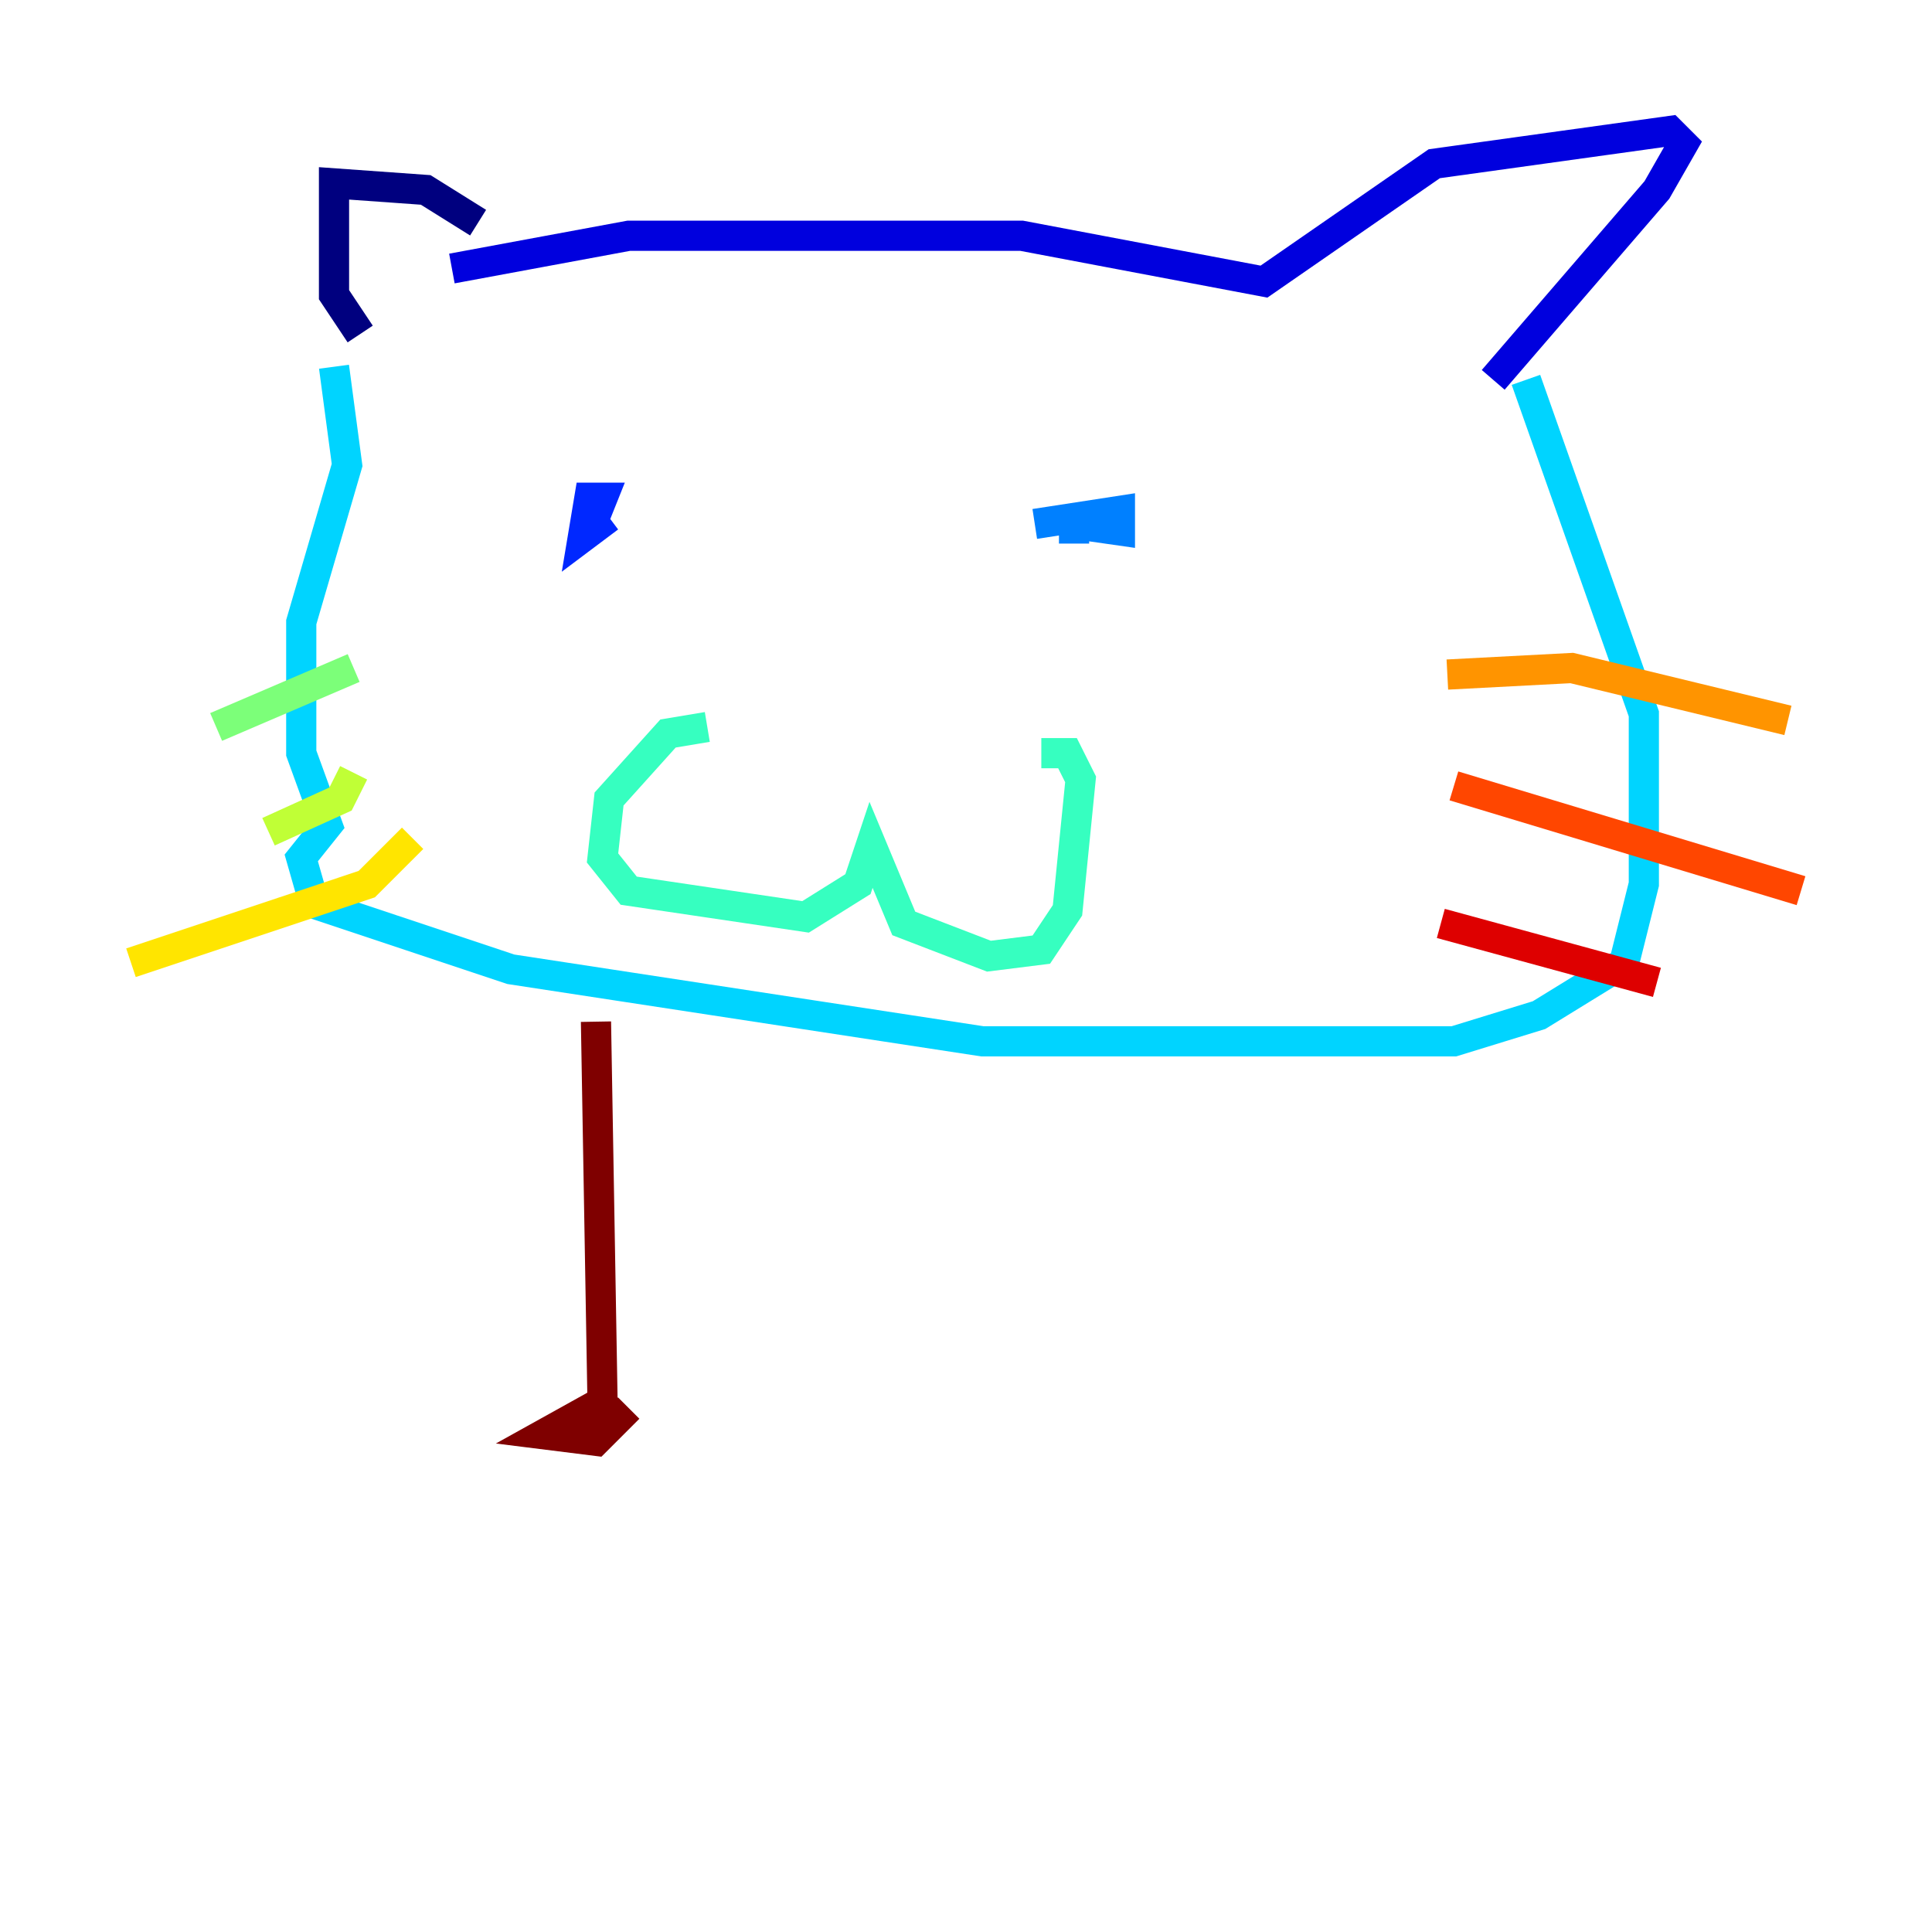 <?xml version="1.0" encoding="utf-8" ?>
<svg baseProfile="tiny" height="128" version="1.2" viewBox="0,0,128,128" width="128" xmlns="http://www.w3.org/2000/svg" xmlns:ev="http://www.w3.org/2001/xml-events" xmlns:xlink="http://www.w3.org/1999/xlink"><defs /><polyline fill="none" points="31.675,14.752 28.203,12.583 22.129,12.149 22.129,19.525 23.864,22.129" stroke="#00007f" stroke-width="2" /><polyline fill="none" points="29.939,17.79 41.654,15.62 67.688,15.62 83.742,18.658 95.024,10.848 110.644,8.678 111.512,9.546 109.776,12.583 98.929,25.166" stroke="#0000de" stroke-width="2" /><polyline fill="none" points="40.352,34.278 38.617,35.58 39.051,32.976 39.919,32.976 39.051,35.146" stroke="#0028ff" stroke-width="2" /><polyline fill="none" points="68.556,34.712 74.197,33.844 74.197,35.146 71.159,34.712 71.159,36.014" stroke="#0080ff" stroke-width="2" /><polyline fill="none" points="22.129,24.298 22.997,30.807 19.959,41.22 19.959,49.898 21.695,54.671 19.959,56.841 20.827,59.878 33.844,64.217 65.085,68.99 96.325,68.99 101.966,67.254 107.607,63.783 108.909,58.576 108.909,47.295 101.098,25.166" stroke="#00d4ff" stroke-width="2" /><polyline fill="none" points="46.861,48.163 44.258,48.597 40.352,52.936 39.919,56.841 41.654,59.01 53.37,60.746 56.841,58.576 57.709,55.973 59.878,61.18 65.519,63.349 68.99,62.915 70.725,60.312 71.593,51.634 70.725,49.898 68.99,49.898" stroke="#36ffc0" stroke-width="2" /><polyline fill="none" points="23.43,44.258 14.319,48.163" stroke="#7cff79" stroke-width="2" /><polyline fill="none" points="23.43,51.2 22.563,52.936 17.79,55.105" stroke="#c0ff36" stroke-width="2" /><polyline fill="none" points="27.336,55.539 24.298,58.576 8.678,63.783" stroke="#ffe500" stroke-width="2" /><polyline fill="none" points="95.891,44.691 104.136,44.258 118.454,47.729" stroke="#ff9400" stroke-width="2" /><polyline fill="none" points="96.325,52.068 119.322,59.01" stroke="#ff4600" stroke-width="2" /><polyline fill="none" points="95.458,61.18 109.776,65.085" stroke="#de0000" stroke-width="2" /><polyline fill="none" points="39.485,67.688 39.919,92.854 36.014,95.024 39.485,95.458 41.654,93.288" stroke="#7f0000" stroke-width="2" /></svg>